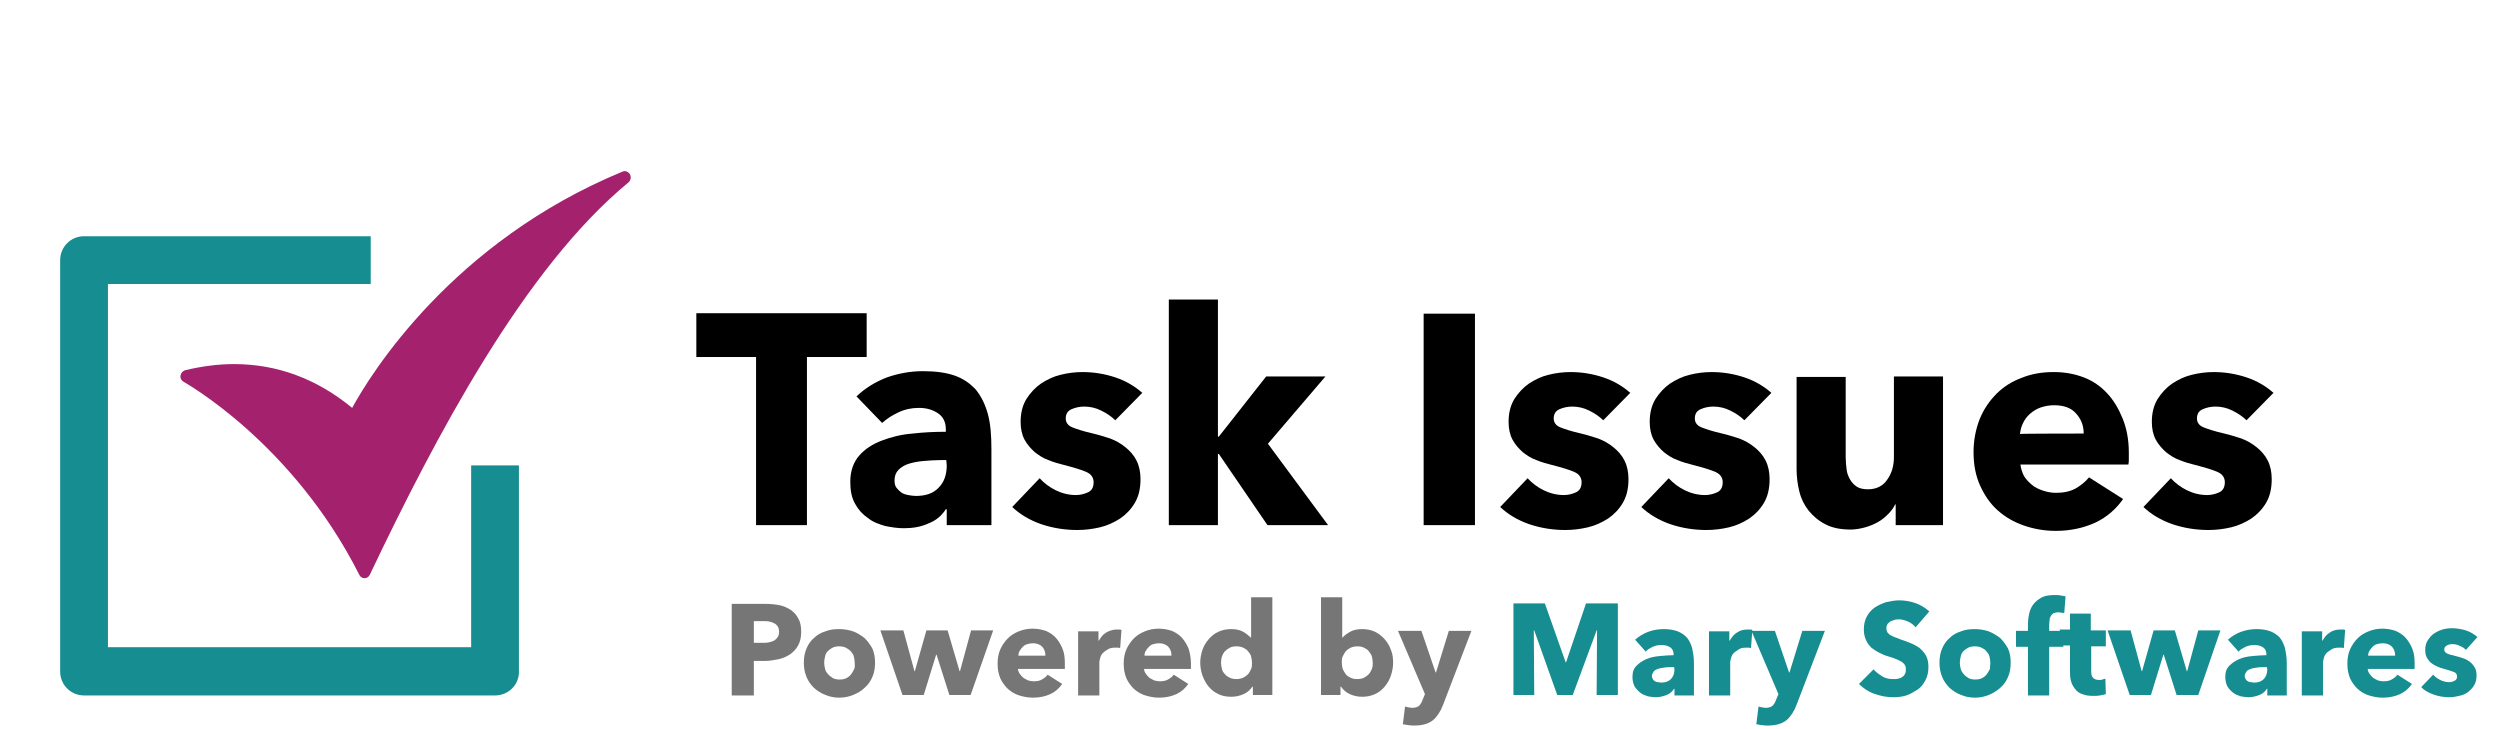 <?xml version="1.0" encoding="utf-8"?>
<!-- Generator: Adobe Illustrator 18.1.1, SVG Export Plug-In . SVG Version: 6.00 Build 0)  -->
<svg version="1.1" id="Layer_1" xmlns="http://www.w3.org/2000/svg" xmlns:xlink="http://www.w3.org/1999/xlink" x="0px" y="0px"
	 viewBox="-22 314.3 565.1 164.7" enable-background="new -22 314.3 565.1 164.7" xml:space="preserve">
<g>
	<path d="M160.4,395V433h-11.5V395h-13.5v-9.9h38.5v9.9H160.4z"/>
	<path d="M171.6,403.9c2-1.9,4.3-3.3,6.9-4.3c2.6-0.9,5.3-1.4,8.1-1.4c2.8,0,5.2,0.3,7.2,1c2,0.7,3.5,1.8,4.8,3.2
		c1.2,1.5,2.1,3.3,2.7,5.5c0.6,2.2,0.8,4.9,0.8,7.9V433h-10.1v-3.6h-0.2c-0.9,1.4-2.1,2.5-3.9,3.2c-1.7,0.8-3.6,1.1-5.6,1.1
		c-1.4,0-2.7-0.2-4.2-0.5c-1.4-0.4-2.8-0.9-3.9-1.8c-1.2-0.8-2.2-1.9-2.9-3.2c-0.8-1.4-1.1-3-1.1-5c0-2.4,0.7-4.4,2-5.9
		c1.3-1.5,3-2.6,5.1-3.4c2.1-0.8,4.4-1.4,7-1.6c2.6-0.3,5.1-0.4,7.5-0.4v-0.5c0-1.7-0.6-2.9-1.8-3.7c-1.2-0.8-2.6-1.2-4.3-1.2
		c-1.6,0-3.1,0.3-4.6,1c-1.5,0.7-2.7,1.5-3.7,2.4L171.6,403.9z M191.9,418.3h-1.4c-1.2,0-2.4,0.1-3.7,0.2c-1.2,0.1-2.3,0.3-3.3,0.6
		c-1,0.3-1.8,0.8-2.4,1.4c-0.6,0.6-0.9,1.4-0.9,2.4c0,0.6,0.1,1.2,0.4,1.6c0.3,0.4,0.7,0.8,1.1,1.1s1,0.5,1.6,0.6
		c0.6,0.1,1.1,0.2,1.7,0.2c2.3,0,4-0.6,5.2-1.9c1.2-1.2,1.8-2.9,1.8-5L191.9,418.3L191.9,418.3z"/>
	<path d="M230.1,409.3c-0.9-0.9-2-1.6-3.2-2.2c-1.2-0.6-2.5-0.9-3.8-0.9c-1,0-2,0.2-2.9,0.6s-1.3,1.1-1.3,2.1c0,0.9,0.5,1.6,1.5,2
		c1,0.4,2.5,0.9,4.7,1.4c1.3,0.3,2.5,0.7,3.8,1.1c1.3,0.5,2.4,1.1,3.5,2c1,0.8,1.9,1.8,2.5,3c0.6,1.2,0.9,2.6,0.9,4.2
		c0,2.1-0.4,3.9-1.3,5.4c-0.9,1.5-2,2.6-3.3,3.5c-1.4,0.9-2.9,1.6-4.6,2c-1.7,0.4-3.4,0.6-5.1,0.6c-2.7,0-5.4-0.4-8.1-1.3
		c-2.6-0.9-4.8-2.2-6.6-3.9l6.2-6.5c1,1.1,2.2,2,3.6,2.7s3,1.1,4.6,1.1c0.9,0,1.8-0.2,2.7-0.6c0.9-0.4,1.3-1.2,1.3-2.3
		c0-1-0.5-1.8-1.6-2.3c-1.1-0.5-2.8-1-5.1-1.6c-1.2-0.3-2.3-0.6-3.5-1.1c-1.2-0.4-2.2-1.1-3.1-1.8c-0.9-0.8-1.7-1.7-2.3-2.8
		c-0.6-1.1-0.9-2.5-0.9-4c0-2,0.4-3.7,1.3-5.2c0.9-1.4,2-2.6,3.3-3.5c1.4-0.9,2.8-1.6,4.5-2c1.6-0.4,3.3-0.6,4.9-0.6
		c2.5,0,5,0.4,7.4,1.2c2.4,0.8,4.4,2,6.1,3.5L230.1,409.3z"/>
	<path d="M278.2,433h-13.7l-11-16.1h-0.2V433h-11.1v-51h11.1V413h0.2l10.7-13.6h13.4l-13,15.2L278.2,433z"/>
	<path d="M299.8,433v-47.8h11.6V433L299.8,433L299.8,433z"/>
	<path d="M340.4,409.3c-0.9-0.9-2-1.6-3.2-2.2c-1.2-0.6-2.5-0.9-3.8-0.9c-1,0-2,0.2-2.9,0.6c-0.9,0.4-1.3,1.1-1.3,2.1
		c0,0.9,0.5,1.6,1.5,2c1,0.4,2.5,0.9,4.7,1.4c1.3,0.3,2.5,0.7,3.8,1.1c1.3,0.5,2.4,1.1,3.5,2c1,0.8,1.9,1.8,2.5,3
		c0.6,1.2,0.9,2.6,0.9,4.2c0,2.1-0.4,3.9-1.3,5.4c-0.9,1.5-2,2.6-3.3,3.5c-1.4,0.9-2.9,1.6-4.6,2c-1.7,0.4-3.4,0.6-5.1,0.6
		c-2.7,0-5.4-0.4-8.1-1.3c-2.6-0.9-4.8-2.2-6.6-3.9l6.2-6.5c1,1.1,2.2,2,3.6,2.7c1.4,0.7,3,1.1,4.6,1.1c0.9,0,1.8-0.2,2.7-0.6
		c0.9-0.4,1.3-1.2,1.3-2.3c0-1-0.5-1.8-1.6-2.3c-1.1-0.5-2.8-1-5.1-1.6c-1.2-0.3-2.3-0.6-3.5-1.1c-1.2-0.4-2.2-1.1-3.1-1.8
		c-0.9-0.8-1.7-1.7-2.3-2.8c-0.6-1.1-0.9-2.5-0.9-4c0-2,0.4-3.7,1.3-5.2c0.9-1.4,2-2.6,3.3-3.5c1.4-0.9,2.8-1.6,4.5-2
		c1.6-0.4,3.3-0.6,4.9-0.6c2.5,0,5,0.4,7.4,1.2c2.4,0.8,4.4,2,6.1,3.5L340.4,409.3z"/>
	<path d="M372.3,409.3c-0.9-0.9-2-1.6-3.2-2.2c-1.2-0.6-2.5-0.9-3.8-0.9c-1,0-2,0.2-2.9,0.6c-0.9,0.4-1.3,1.1-1.3,2.1
		c0,0.9,0.5,1.6,1.5,2c1,0.4,2.5,0.9,4.7,1.4c1.3,0.3,2.5,0.7,3.8,1.1c1.3,0.5,2.4,1.1,3.5,2c1,0.8,1.9,1.8,2.5,3
		c0.6,1.2,0.9,2.6,0.9,4.2c0,2.1-0.4,3.9-1.3,5.4c-0.9,1.5-2,2.6-3.3,3.5c-1.4,0.9-2.9,1.6-4.6,2c-1.7,0.4-3.4,0.6-5.1,0.6
		c-2.7,0-5.4-0.4-8.1-1.3c-2.6-0.9-4.8-2.2-6.6-3.9l6.2-6.5c1,1.1,2.2,2,3.6,2.7c1.4,0.7,3,1.1,4.6,1.1c0.9,0,1.8-0.2,2.7-0.6
		c0.9-0.4,1.3-1.2,1.3-2.3c0-1-0.5-1.8-1.6-2.3c-1.1-0.5-2.8-1-5.1-1.6c-1.2-0.3-2.3-0.6-3.5-1.1c-1.2-0.4-2.2-1.1-3.1-1.8
		c-0.9-0.8-1.7-1.7-2.3-2.8c-0.6-1.1-0.9-2.5-0.9-4c0-2,0.4-3.7,1.3-5.2c0.9-1.4,2-2.6,3.3-3.5c1.4-0.9,2.8-1.6,4.5-2
		c1.6-0.4,3.3-0.6,4.9-0.6c2.5,0,5,0.4,7.4,1.2c2.4,0.8,4.4,2,6.1,3.5L372.3,409.3z"/>
	<path d="M406.5,433v-4.7h-0.1c-0.4,0.8-0.9,1.5-1.6,2.2c-0.7,0.7-1.4,1.3-2.3,1.8s-1.8,0.9-2.9,1.2c-1.1,0.3-2.2,0.5-3.3,0.5
		c-2.3,0-4.2-0.4-5.7-1.2c-1.6-0.8-2.8-1.9-3.8-3.1c-1-1.3-1.7-2.7-2.1-4.4c-0.4-1.6-0.6-3.3-0.6-5v-20.8h11.1v18.2
		c0,0.9,0.1,1.8,0.2,2.7c0.1,0.9,0.4,1.6,0.8,2.3s0.9,1.2,1.5,1.6c0.6,0.4,1.5,0.6,2.5,0.6c1.9,0,3.4-0.7,4.4-2.2
		c1-1.4,1.5-3.1,1.5-5.1v-18.2h11.1V433L406.5,433L406.5,433z"/>
	<path d="M459.2,416.6c0,0.5,0,0.9,0,1.4c0,0.5,0,0.9-0.1,1.3h-24.4c0.1,0.9,0.4,1.8,0.8,2.6c0.5,0.8,1.1,1.4,1.8,2
		c0.7,0.6,1.6,1,2.5,1.3c0.9,0.3,1.9,0.5,2.9,0.5c1.8,0,3.2-0.3,4.5-1c1.2-0.7,2.2-1.5,3-2.5l7.7,4.9c-1.6,2.3-3.7,4.1-6.2,5.3
		c-2.6,1.2-5.6,1.9-9,1.9c-2.5,0-4.9-0.4-7.2-1.2c-2.3-0.8-4.2-1.9-5.9-3.4c-1.7-1.5-3-3.4-4-5.6c-1-2.2-1.5-4.7-1.5-7.6
		c0-2.7,0.5-5.2,1.4-7.5c0.9-2.2,2.2-4.1,3.8-5.7s3.5-2.8,5.7-3.6c2.2-0.9,4.6-1.3,7.2-1.3c2.5,0,4.7,0.4,6.8,1.2
		c2.1,0.8,3.8,2,5.3,3.6c1.5,1.6,2.6,3.5,3.5,5.7C458.7,411.1,459.2,413.7,459.2,416.6z M449,412.3c0-1.8-0.6-3.3-1.7-4.5
		c-1.1-1.3-2.8-1.9-5-1.9c-1.1,0-2.1,0.2-3,0.5c-0.9,0.3-1.7,0.8-2.4,1.4c-0.7,0.6-1.2,1.3-1.6,2.1s-0.6,1.6-0.7,2.5
		C434.7,412.3,449,412.3,449,412.3z"/>
	<path d="M485.8,409.3c-0.9-0.9-2-1.6-3.2-2.2c-1.2-0.6-2.5-0.9-3.8-0.9c-1,0-2,0.2-2.9,0.6c-0.9,0.4-1.3,1.1-1.3,2.1
		c0,0.9,0.5,1.6,1.5,2c1,0.4,2.5,0.9,4.7,1.4c1.3,0.3,2.5,0.7,3.8,1.1c1.3,0.5,2.4,1.1,3.5,2c1,0.8,1.9,1.8,2.5,3
		c0.6,1.2,0.9,2.6,0.9,4.2c0,2.1-0.4,3.9-1.3,5.4c-0.9,1.5-2,2.6-3.3,3.5c-1.4,0.9-2.9,1.6-4.6,2c-1.7,0.4-3.4,0.6-5.1,0.6
		c-2.7,0-5.4-0.4-8.1-1.3c-2.6-0.9-4.8-2.2-6.6-3.9l6.2-6.5c1,1.1,2.2,2,3.6,2.7c1.4,0.7,3,1.1,4.6,1.1c0.9,0,1.8-0.2,2.7-0.6
		c0.9-0.4,1.3-1.2,1.3-2.3c0-1-0.5-1.8-1.6-2.3c-1.1-0.5-2.8-1-5.1-1.6c-1.2-0.3-2.3-0.6-3.5-1.1c-1.2-0.4-2.2-1.1-3.1-1.8
		c-0.9-0.8-1.7-1.7-2.3-2.8c-0.6-1.1-0.9-2.5-0.9-4c0-2,0.4-3.7,1.3-5.2c0.9-1.4,2-2.6,3.3-3.5c1.4-0.9,2.8-1.6,4.5-2
		c1.6-0.4,3.3-0.6,4.9-0.6c2.5,0,5,0.4,7.4,1.2c2.4,0.8,4.4,2,6.1,3.5L485.8,409.3z"/>
</g>
<g>
	<path fill="#777677" d="M159.1,457.1c0,1.2-0.2,2.2-0.7,3.1c-0.4,0.8-1.1,1.5-1.8,2c-0.8,0.5-1.6,0.9-2.6,1.1c-1,0.2-2,0.4-3.1,0.4
		h-2.5v7.8h-5v-20.7h7.6c1.1,0,2.2,0.1,3.2,0.3s1.8,0.6,2.6,1.1c0.7,0.5,1.3,1.2,1.7,2C158.9,454.9,159.1,455.9,159.1,457.1z
		 M154.1,457.1c0-0.5-0.1-0.9-0.3-1.2s-0.5-0.6-0.8-0.7c-0.3-0.2-0.7-0.3-1.1-0.4c-0.4-0.1-0.9-0.1-1.3-0.1h-2.2v4.9h2.1
		c0.5,0,0.9,0,1.3-0.1c0.4-0.1,0.8-0.2,1.2-0.4c0.3-0.2,0.6-0.5,0.8-0.8C154,458,154.1,457.6,154.1,457.1z"/>
	<path fill="#777677" d="M175.8,464.1c0,1.2-0.2,2.3-0.6,3.2c-0.4,1-1,1.8-1.8,2.5c-0.7,0.7-1.6,1.2-2.6,1.6c-1,0.4-2,0.6-3.1,0.6
		c-1.1,0-2.1-0.2-3.1-0.6c-1-0.4-1.8-0.9-2.6-1.6c-0.7-0.7-1.3-1.5-1.7-2.5c-0.4-1-0.6-2-0.6-3.2c0-1.2,0.2-2.3,0.6-3.2
		c0.4-1,1-1.8,1.7-2.4c0.7-0.7,1.6-1.2,2.6-1.5c1-0.4,2-0.5,3.1-0.5c1.1,0,2.2,0.2,3.1,0.5s1.8,0.9,2.6,1.5c0.7,0.7,1.3,1.5,1.8,2.4
		C175.6,461.8,175.8,462.9,175.8,464.1z M171.2,464.1c0-0.5-0.1-0.9-0.2-1.4s-0.4-0.8-0.7-1.2c-0.3-0.3-0.7-0.6-1.1-0.8
		c-0.4-0.2-0.9-0.3-1.5-0.3s-1.1,0.1-1.5,0.3c-0.4,0.2-0.8,0.5-1.1,0.8c-0.3,0.3-0.5,0.7-0.6,1.2c-0.1,0.4-0.2,0.9-0.2,1.4
		c0,0.5,0.1,0.9,0.2,1.4s0.4,0.9,0.7,1.2c0.3,0.4,0.7,0.6,1.1,0.9c0.4,0.2,0.9,0.3,1.5,0.3c0.6,0,1.1-0.1,1.5-0.3
		c0.4-0.2,0.8-0.5,1.1-0.9c0.3-0.4,0.5-0.8,0.7-1.2S171.2,464.6,171.2,464.1z"/>
	<path fill="#777677" d="M197.4,471.4h-4.8l-2.9-9.1h-0.1l-2.8,9.1H182l-5-14.6h5.2l2.5,9.2h0.1l2.6-9.2h4.8l2.7,9.2h0.1l2.5-9.2h5
		L197.4,471.4z"/>
	<path fill="#777677" d="M218.7,464.3c0,0.2,0,0.4,0,0.6c0,0.2,0,0.4,0,0.6h-10.6c0,0.4,0.2,0.8,0.4,1.1s0.5,0.6,0.8,0.9
		c0.3,0.2,0.7,0.4,1.1,0.6c0.4,0.1,0.8,0.2,1.2,0.2c0.8,0,1.4-0.1,1.9-0.4s1-0.6,1.3-1.1l3.3,2.1c-0.7,1-1.6,1.8-2.7,2.3
		c-1.1,0.5-2.4,0.8-3.9,0.8c-1.1,0-2.1-0.2-3.1-0.5c-1-0.3-1.8-0.8-2.6-1.5c-0.7-0.7-1.3-1.5-1.7-2.4c-0.4-1-0.6-2-0.6-3.3
		c0-1.2,0.2-2.3,0.6-3.2s1-1.8,1.7-2.5c0.7-0.7,1.5-1.2,2.5-1.6c1-0.4,2-0.6,3.1-0.6c1.1,0,2.1,0.2,3,0.5c0.9,0.4,1.7,0.9,2.3,1.6
		c0.6,0.7,1.1,1.5,1.5,2.5C218.6,462,218.7,463.1,218.7,464.3z M214.3,462.5c0-0.8-0.2-1.4-0.7-2c-0.5-0.5-1.2-0.8-2.1-0.8
		c-0.5,0-0.9,0.1-1.3,0.2s-0.7,0.3-1,0.6c-0.3,0.3-0.5,0.6-0.7,0.9s-0.3,0.7-0.3,1.1L214.3,462.5L214.3,462.5z"/>
	<path fill="#777677" d="M231.2,460.8c-0.2-0.1-0.4-0.1-0.6-0.1c-0.2,0-0.4,0-0.6,0c-0.6,0-1.2,0.1-1.6,0.4
		c-0.4,0.2-0.8,0.5-1.1,0.8c-0.3,0.3-0.5,0.7-0.6,1.1c-0.1,0.4-0.2,0.7-0.2,1v7.5h-4.8v-14.5h4.6v2.1h0.1c0.4-0.7,0.9-1.4,1.6-1.8
		s1.5-0.7,2.4-0.7c0.2,0,0.4,0,0.6,0c0.2,0,0.3,0,0.5,0.1L231.2,460.8z"/>
	<path fill="#777677" d="M247.2,464.3c0,0.2,0,0.4,0,0.6c0,0.2,0,0.4,0,0.6h-10.6c0,0.4,0.2,0.8,0.4,1.1s0.5,0.6,0.8,0.9
		c0.3,0.2,0.7,0.4,1.1,0.6c0.4,0.1,0.8,0.2,1.2,0.2c0.8,0,1.4-0.1,1.9-0.4c0.5-0.3,1-0.6,1.3-1.1l3.3,2.1c-0.7,1-1.6,1.8-2.7,2.3
		c-1.1,0.5-2.4,0.8-3.9,0.8c-1.1,0-2.1-0.2-3.1-0.5c-1-0.3-1.8-0.8-2.6-1.5c-0.7-0.7-1.3-1.5-1.7-2.4c-0.4-1-0.6-2-0.6-3.3
		c0-1.2,0.2-2.3,0.6-3.2s1-1.8,1.7-2.5c0.7-0.7,1.5-1.2,2.5-1.6c1-0.4,2-0.6,3.1-0.6c1.1,0,2.1,0.2,3,0.5c0.9,0.4,1.7,0.9,2.3,1.6
		c0.6,0.7,1.1,1.5,1.5,2.5C247,462,247.2,463.1,247.2,464.3z M242.8,462.5c0-0.8-0.2-1.4-0.7-2c-0.5-0.5-1.2-0.8-2.1-0.8
		c-0.5,0-0.9,0.1-1.3,0.2s-0.7,0.3-1,0.6c-0.3,0.3-0.5,0.6-0.7,0.9s-0.3,0.7-0.3,1.1L242.8,462.5L242.8,462.5z"/>
	<path fill="#777677" d="M261.2,471.4v-1.9h-0.1c-0.5,0.7-1.1,1.3-2,1.7c-0.9,0.4-1.8,0.6-2.8,0.6c-1.1,0-2.1-0.2-2.9-0.6
		c-0.9-0.4-1.6-1-2.2-1.7c-0.6-0.7-1-1.5-1.4-2.5c-0.3-0.9-0.5-1.9-0.5-2.9c0-1,0.2-2,0.5-2.9c0.3-0.9,0.8-1.7,1.4-2.4
		c0.6-0.7,1.3-1.3,2.2-1.7s1.8-0.6,2.9-0.6c1.1,0,2,0.2,2.7,0.6s1.3,0.9,1.7,1.3h0.1v-9.1h4.8v22.1L261.2,471.4L261.2,471.4z
		 M261,464.1c0-0.5-0.1-0.9-0.2-1.4s-0.4-0.8-0.7-1.2c-0.3-0.4-0.7-0.6-1.1-0.8c-0.4-0.2-0.9-0.3-1.5-0.3c-0.6,0-1.1,0.1-1.5,0.3
		c-0.4,0.2-0.8,0.5-1.1,0.8c-0.3,0.3-0.5,0.7-0.7,1.2c-0.1,0.4-0.2,0.9-0.2,1.4c0,0.5,0.1,0.9,0.2,1.4c0.1,0.5,0.4,0.9,0.7,1.2
		c0.3,0.4,0.7,0.6,1.1,0.8c0.4,0.2,0.9,0.3,1.5,0.3c0.5,0,1-0.1,1.5-0.3c0.4-0.2,0.8-0.5,1.1-0.8s0.5-0.8,0.7-1.2
		S261,464.6,261,464.1z"/>
	<path fill="#777677" d="M292.9,464.1c0,1-0.2,2-0.5,2.9c-0.3,0.9-0.8,1.8-1.4,2.5s-1.3,1.3-2.2,1.7c-0.9,0.4-1.8,0.6-2.9,0.6
		c-1,0-1.9-0.2-2.8-0.6c-0.9-0.4-1.5-1-2-1.7h-0.1v1.9h-4.4v-22.1h4.8v9.1h0.1c0.4-0.5,1-0.9,1.7-1.3c0.7-0.4,1.6-0.6,2.7-0.6
		c1.1,0,2,0.2,2.9,0.6c0.8,0.4,1.6,1,2.2,1.7c0.6,0.7,1.1,1.5,1.4,2.4C292.8,462.1,292.9,463.1,292.9,464.1z M288.3,464.1
		c0-0.5-0.1-0.9-0.2-1.4c-0.1-0.4-0.4-0.8-0.7-1.2s-0.7-0.6-1.1-0.8c-0.4-0.2-0.9-0.3-1.5-0.3c-0.5,0-1,0.1-1.5,0.3
		c-0.4,0.2-0.8,0.5-1.1,0.8c-0.3,0.4-0.5,0.8-0.7,1.2c-0.2,0.4-0.2,0.9-0.2,1.4c0,0.5,0.1,0.9,0.2,1.4c0.2,0.4,0.4,0.8,0.7,1.2
		c0.3,0.4,0.7,0.6,1.1,0.8c0.4,0.2,0.9,0.3,1.5,0.3c0.6,0,1.1-0.1,1.5-0.3c0.4-0.2,0.8-0.5,1.1-0.8s0.5-0.8,0.7-1.2
		C288.3,465,288.3,464.6,288.3,464.1z"/>
	<path fill="#777677" d="M304.2,473.6c-0.3,0.8-0.6,1.4-1,2c-0.4,0.6-0.8,1.1-1.3,1.5s-1.1,0.7-1.8,0.9c-0.7,0.2-1.5,0.3-2.4,0.3
		c-0.4,0-0.9,0-1.4-0.1c-0.5-0.1-0.9-0.1-1.2-0.2l0.5-4c0.2,0.1,0.5,0.1,0.8,0.2c0.3,0,0.5,0.1,0.8,0.1c0.7,0,1.3-0.2,1.6-0.5
		c0.3-0.3,0.6-0.8,0.8-1.4l0.5-1.2l-6.1-14.3h5.3l3.2,9.4h0.1l2.9-9.4h5.1L304.2,473.6z"/>
	<path fill="#168D90" d="M338.9,471.4l0.1-14.6h-0.1l-5.4,14.6H330l-5.2-14.6h-0.1l0.1,14.6h-4.7v-20.7h7.1l4.7,13.3h0.1l4.5-13.3
		h7.2v20.7H338.9z"/>
	<path fill="#168D90" d="M347.6,458.9c0.9-0.8,1.9-1.4,3-1.8s2.3-0.6,3.5-0.6c1.2,0,2.3,0.2,3.1,0.5s1.5,0.8,2.1,1.4
		c0.5,0.6,0.9,1.4,1.2,2.4c0.2,1,0.4,2.1,0.4,3.4v7.3h-4.4v-1.5h-0.1c-0.4,0.6-0.9,1.1-1.7,1.4s-1.6,0.5-2.4,0.5
		c-0.6,0-1.2-0.1-1.8-0.2c-0.6-0.2-1.2-0.4-1.7-0.8c-0.5-0.4-0.9-0.8-1.3-1.4c-0.3-0.6-0.5-1.3-0.5-2.2c0-1.1,0.3-1.9,0.9-2.5
		c0.6-0.6,1.3-1.1,2.2-1.5c0.9-0.4,1.9-0.6,3-0.7c1.1-0.1,2.2-0.2,3.2-0.2v-0.2c0-0.7-0.3-1.3-0.8-1.6c-0.5-0.3-1.1-0.5-1.9-0.5
		c-0.7,0-1.3,0.1-2,0.4c-0.6,0.3-1.2,0.6-1.6,1.1L347.6,458.9z M356.4,465.1h-0.6c-0.5,0-1.1,0-1.6,0.1s-1,0.1-1.4,0.3
		c-0.4,0.1-0.8,0.3-1,0.6s-0.4,0.6-0.4,1c0,0.3,0.1,0.5,0.2,0.7c0.1,0.2,0.3,0.4,0.5,0.5c0.2,0.1,0.4,0.2,0.7,0.2
		c0.3,0,0.5,0.1,0.7,0.1c1,0,1.7-0.3,2.2-0.8c0.5-0.5,0.8-1.3,0.8-2.2L356.4,465.1L356.4,465.1z"/>
	<path fill="#168D90" d="M373.8,460.8c-0.2-0.1-0.4-0.1-0.6-0.1c-0.2,0-0.4,0-0.6,0c-0.6,0-1.2,0.1-1.6,0.4s-0.8,0.5-1.1,0.8
		c-0.3,0.3-0.5,0.7-0.6,1.1c-0.1,0.4-0.2,0.7-0.2,1v7.5h-4.8v-14.5h4.6v2.1h0.1c0.4-0.7,0.9-1.4,1.6-1.8c0.7-0.5,1.5-0.7,2.4-0.7
		c0.2,0,0.4,0,0.6,0c0.2,0,0.3,0,0.5,0.1L373.8,460.8z"/>
	<path fill="#168D90" d="M384.1,473.6c-0.3,0.8-0.6,1.4-1,2c-0.4,0.6-0.8,1.1-1.3,1.5s-1.1,0.7-1.8,0.9c-0.7,0.2-1.5,0.3-2.4,0.3
		c-0.4,0-0.9,0-1.4-0.1c-0.5-0.1-0.9-0.1-1.2-0.2l0.5-4c0.2,0.1,0.5,0.1,0.8,0.2c0.3,0,0.5,0.1,0.8,0.1c0.7,0,1.3-0.2,1.6-0.5
		c0.3-0.3,0.6-0.8,0.8-1.4l0.5-1.2l-6.1-14.3h5.3l3.2,9.4h0.1l2.9-9.4h5.1L384.1,473.6z"/>
	<path fill="#168D90" d="M411,456.1c-0.4-0.5-1-1-1.7-1.3s-1.4-0.5-2-0.5c-0.3,0-0.7,0-1,0.1c-0.3,0.1-0.6,0.2-0.9,0.3
		c-0.3,0.2-0.5,0.4-0.7,0.6c-0.2,0.3-0.3,0.6-0.3,1c0,0.4,0.1,0.6,0.2,0.9c0.1,0.2,0.4,0.4,0.6,0.6c0.3,0.2,0.6,0.3,1,0.5
		c0.4,0.1,0.8,0.3,1.3,0.5c0.7,0.2,1.4,0.5,2.2,0.8c0.8,0.3,1.5,0.7,2.1,1.1c0.6,0.5,1.1,1,1.5,1.7c0.4,0.7,0.6,1.6,0.6,2.6
		c0,1.2-0.2,2.2-0.7,3.1s-1,1.6-1.8,2.1s-1.6,1-2.5,1.3c-1,0.3-1.9,0.4-3,0.4c-1.5,0-2.9-0.3-4.3-0.8c-1.4-0.5-2.5-1.3-3.4-2.2
		l3.3-3.3c0.5,0.6,1.2,1.1,2,1.6s1.7,0.6,2.5,0.6c0.4,0,0.7,0,1.1-0.1s0.7-0.2,0.9-0.4c0.3-0.2,0.5-0.4,0.6-0.7
		c0.2-0.3,0.2-0.6,0.2-1.1c0-0.4-0.1-0.7-0.3-1c-0.2-0.3-0.5-0.5-0.8-0.7c-0.4-0.2-0.8-0.4-1.3-0.6c-0.5-0.2-1.1-0.4-1.8-0.6
		c-0.7-0.2-1.3-0.5-1.9-0.8c-0.6-0.3-1.2-0.7-1.7-1.1c-0.5-0.5-0.9-1-1.2-1.7c-0.3-0.7-0.5-1.4-0.5-2.4c0-1.1,0.2-2.1,0.7-3
		s1.1-1.5,1.8-2c0.8-0.5,1.6-0.9,2.6-1.2c1-0.2,1.9-0.4,2.9-0.4c1.2,0,2.4,0.2,3.6,0.6c1.2,0.4,2.3,1.1,3.2,1.9L411,456.1z"/>
	<path fill="#168D90" d="M432.5,464.1c0,1.2-0.2,2.3-0.6,3.2c-0.4,1-1,1.8-1.8,2.5s-1.6,1.2-2.6,1.6c-1,0.4-2,0.6-3.1,0.6
		c-1.1,0-2.1-0.2-3.1-0.6c-1-0.4-1.8-0.9-2.6-1.6c-0.7-0.7-1.3-1.5-1.7-2.5c-0.4-1-0.6-2-0.6-3.2c0-1.2,0.2-2.3,0.6-3.2
		c0.4-1,1-1.8,1.7-2.4c0.7-0.7,1.6-1.2,2.6-1.5c1-0.4,2-0.5,3.1-0.5c1.1,0,2.2,0.2,3.1,0.5c1,0.4,1.8,0.9,2.6,1.5
		c0.7,0.7,1.3,1.5,1.8,2.4C432.3,461.8,432.5,462.9,432.5,464.1z M427.9,464.1c0-0.5-0.1-0.9-0.2-1.4s-0.4-0.8-0.7-1.2
		s-0.7-0.6-1.1-0.8c-0.4-0.2-0.9-0.3-1.5-0.3c-0.6,0-1.1,0.1-1.5,0.3c-0.4,0.2-0.8,0.5-1.1,0.8s-0.5,0.7-0.6,1.2
		c-0.1,0.4-0.2,0.9-0.2,1.4c0,0.5,0.1,0.9,0.2,1.4c0.1,0.4,0.4,0.9,0.7,1.2c0.3,0.4,0.7,0.6,1.1,0.9c0.4,0.2,0.9,0.3,1.5,0.3
		c0.6,0,1.1-0.1,1.5-0.3c0.4-0.2,0.8-0.5,1.1-0.9c0.3-0.4,0.5-0.8,0.7-1.2C427.8,465,427.9,464.6,427.9,464.1z"/>
	<path fill="#168D90" d="M444.6,452.9c-0.2-0.1-0.4-0.1-0.6-0.1c-0.2,0-0.5-0.1-0.7-0.1c-0.4,0-0.8,0.1-1.1,0.2
		c-0.3,0.2-0.5,0.4-0.6,0.6c-0.2,0.3-0.3,0.6-0.3,0.9s-0.1,0.7-0.1,1v1.5h3.2v3.6h-3.2v11h-4.8v-11h-2.7v-3.6h2.7v-1.4
		c0-0.9,0.1-1.7,0.3-2.6c0.2-0.8,0.5-1.5,1-2.1c0.5-0.6,1.1-1.1,1.9-1.5c0.8-0.4,1.8-0.5,3-0.5c0.4,0,0.8,0,1.2,0.1s0.8,0.1,1.1,0.2
		L444.6,452.9z"/>
	<path fill="#168D90" d="M450.7,460.4v5.6c0,0.7,0.1,1.2,0.4,1.5c0.3,0.3,0.7,0.5,1.4,0.5c0.2,0,0.5,0,0.7-0.1s0.5-0.1,0.7-0.2
		l0.1,3.5c-0.3,0.1-0.8,0.2-1.3,0.3c-0.5,0.1-1,0.1-1.5,0.1c-1,0-1.8-0.1-2.5-0.4c-0.7-0.2-1.2-0.6-1.6-1.1c-0.4-0.5-0.7-1-0.9-1.6
		c-0.2-0.6-0.3-1.3-0.3-2.1v-6.2h-2.3v-3.6h2.3V453h4.7v3.8h3.4v3.6H450.7z"/>
	<path fill="#168D90" d="M474.9,471.4H470l-2.9-9.1h-0.1l-2.8,9.1h-4.8l-5-14.6h5.2l2.5,9.2h0.1l2.6-9.2h4.8l2.7,9.2h0.1l2.5-9.2h5
		L474.9,471.4z"/>
	<path fill="#168D90" d="M481.6,458.9c0.9-0.8,1.9-1.4,3-1.8s2.3-0.6,3.5-0.6c1.2,0,2.3,0.2,3.1,0.5s1.5,0.8,2.1,1.4
		c0.5,0.6,0.9,1.4,1.2,2.4c0.2,1,0.4,2.1,0.4,3.4v7.3h-4.4v-1.5h-0.1c-0.4,0.6-0.9,1.1-1.7,1.4s-1.6,0.5-2.4,0.5
		c-0.6,0-1.2-0.1-1.8-0.2c-0.6-0.2-1.2-0.4-1.7-0.8c-0.5-0.4-0.9-0.8-1.3-1.4c-0.3-0.6-0.5-1.3-0.5-2.2c0-1.1,0.3-1.9,0.9-2.5
		c0.6-0.6,1.3-1.1,2.2-1.5c0.9-0.4,1.9-0.6,3-0.7c1.1-0.1,2.2-0.2,3.2-0.2v-0.2c0-0.7-0.3-1.3-0.8-1.6c-0.5-0.3-1.1-0.5-1.9-0.5
		c-0.7,0-1.3,0.1-2,0.4c-0.6,0.3-1.2,0.6-1.6,1.1L481.6,458.9z M490.4,465.1h-0.6c-0.5,0-1.1,0-1.6,0.1s-1,0.1-1.4,0.3
		c-0.4,0.1-0.8,0.3-1,0.6s-0.4,0.6-0.4,1c0,0.3,0.1,0.5,0.2,0.7c0.1,0.2,0.3,0.4,0.5,0.5c0.2,0.1,0.4,0.2,0.7,0.2
		c0.3,0,0.5,0.1,0.7,0.1c1,0,1.7-0.3,2.2-0.8c0.5-0.5,0.8-1.3,0.8-2.2L490.4,465.1L490.4,465.1z"/>
	<path fill="#168D90" d="M507.8,460.8c-0.2-0.1-0.4-0.1-0.6-0.1c-0.2,0-0.4,0-0.6,0c-0.6,0-1.2,0.1-1.6,0.4s-0.8,0.5-1.1,0.8
		c-0.3,0.3-0.5,0.7-0.6,1.1c-0.1,0.4-0.2,0.7-0.2,1v7.5h-4.8v-14.5h4.6v2.1h0.1c0.4-0.7,0.9-1.4,1.6-1.8c0.7-0.5,1.5-0.7,2.4-0.7
		c0.2,0,0.4,0,0.6,0c0.2,0,0.3,0,0.5,0.1L507.8,460.8z"/>
	<path fill="#168D90" d="M523.8,464.3c0,0.2,0,0.4,0,0.6c0,0.2,0,0.4,0,0.6h-10.6c0,0.4,0.2,0.8,0.4,1.1c0.2,0.3,0.5,0.6,0.8,0.9
		c0.3,0.2,0.7,0.4,1.1,0.6c0.4,0.1,0.8,0.2,1.2,0.2c0.8,0,1.4-0.1,1.9-0.4s1-0.6,1.3-1.1l3.3,2.1c-0.7,1-1.6,1.8-2.7,2.3
		c-1.1,0.5-2.4,0.8-3.9,0.8c-1.1,0-2.1-0.2-3.1-0.5c-1-0.3-1.8-0.8-2.6-1.5c-0.7-0.7-1.3-1.5-1.7-2.4c-0.4-1-0.6-2-0.6-3.3
		c0-1.2,0.2-2.3,0.6-3.2s1-1.8,1.7-2.5c0.7-0.7,1.5-1.2,2.5-1.6c1-0.4,2-0.6,3.1-0.6c1.1,0,2.1,0.2,3,0.5c0.9,0.4,1.7,0.9,2.3,1.6
		c0.6,0.7,1.1,1.5,1.5,2.5S523.8,463.1,523.8,464.3z M519.4,462.5c0-0.8-0.2-1.4-0.7-2c-0.5-0.5-1.2-0.8-2.1-0.8
		c-0.5,0-0.9,0.1-1.3,0.2s-0.7,0.3-1,0.6c-0.3,0.3-0.5,0.6-0.7,0.9c-0.2,0.3-0.3,0.7-0.3,1.1L519.4,462.5L519.4,462.5z"/>
	<path fill="#168D90" d="M535.4,461.2c-0.4-0.4-0.8-0.7-1.4-0.9c-0.5-0.3-1.1-0.4-1.7-0.4c-0.4,0-0.9,0.1-1.2,0.3
		c-0.4,0.2-0.6,0.5-0.6,0.9c0,0.4,0.2,0.7,0.6,0.9c0.4,0.2,1.1,0.4,2,0.6c0.5,0.1,1.1,0.3,1.7,0.5c0.6,0.2,1.1,0.5,1.5,0.8
		s0.8,0.8,1.1,1.3s0.4,1.1,0.4,1.8c0,0.9-0.2,1.7-0.6,2.3c-0.4,0.6-0.9,1.1-1.4,1.5c-0.6,0.4-1.3,0.7-2,0.8
		c-0.7,0.2-1.5,0.3-2.2,0.3c-1.2,0-2.4-0.2-3.5-0.6c-1.1-0.4-2.1-0.9-2.8-1.7l2.7-2.8c0.4,0.5,1,0.9,1.6,1.2c0.6,0.3,1.3,0.5,2,0.5
		c0.4,0,0.8-0.1,1.2-0.3c0.4-0.2,0.6-0.5,0.6-1c0-0.4-0.2-0.8-0.7-1c-0.5-0.2-1.2-0.4-2.2-0.7c-0.5-0.1-1-0.3-1.5-0.5
		c-0.5-0.2-1-0.5-1.4-0.8c-0.4-0.3-0.7-0.7-1-1.2c-0.3-0.5-0.4-1.1-0.4-1.8c0-0.9,0.2-1.6,0.6-2.2c0.4-0.6,0.8-1.1,1.4-1.5
		c0.6-0.4,1.2-0.7,1.9-0.9c0.7-0.2,1.4-0.3,2.1-0.3c1.1,0,2.2,0.2,3.2,0.5c1,0.3,1.9,0.9,2.6,1.5L535.4,461.2z"/>
</g>
<g id="XMLID_448_">
	<g id="XMLID_450_">
		<path fill="#A3216D" d="M60.4,445c-0.5,0-1-0.3-1.2-0.8c-15.1-29.9-39.4-43.4-39.7-43.6c-0.5-0.3-0.8-0.8-0.7-1.4
			c0.1-0.6,0.5-1,1-1.2c3.7-0.9,7.5-1.4,11.1-1.4c9.7,0,18.7,3.3,26.7,9.9c4.2-7.7,22.6-37.5,61.1-53.4c0.6-0.3,1.3,0,1.7,0.6
			c0.3,0.6,0.2,1.3-0.3,1.8c-23.6,19.4-43.7,57.6-58.5,88.7C61.4,444.7,60.9,445,60.4,445C60.4,445,60.4,445,60.4,445z"/>
	</g>
	<g id="XMLID_449_">
		<path fill="#168D90" d="M89.9,471.5H-3c-3,0-5.4-2.4-5.4-5.4v-93c0-3,2.4-5.4,5.4-5.4h64.8v10.8H2.4v82.1h82.1v-41.1h10.8v46.5
			C95.4,469.1,92.9,471.5,89.9,471.5z"/>
	</g>
</g>
</svg>
